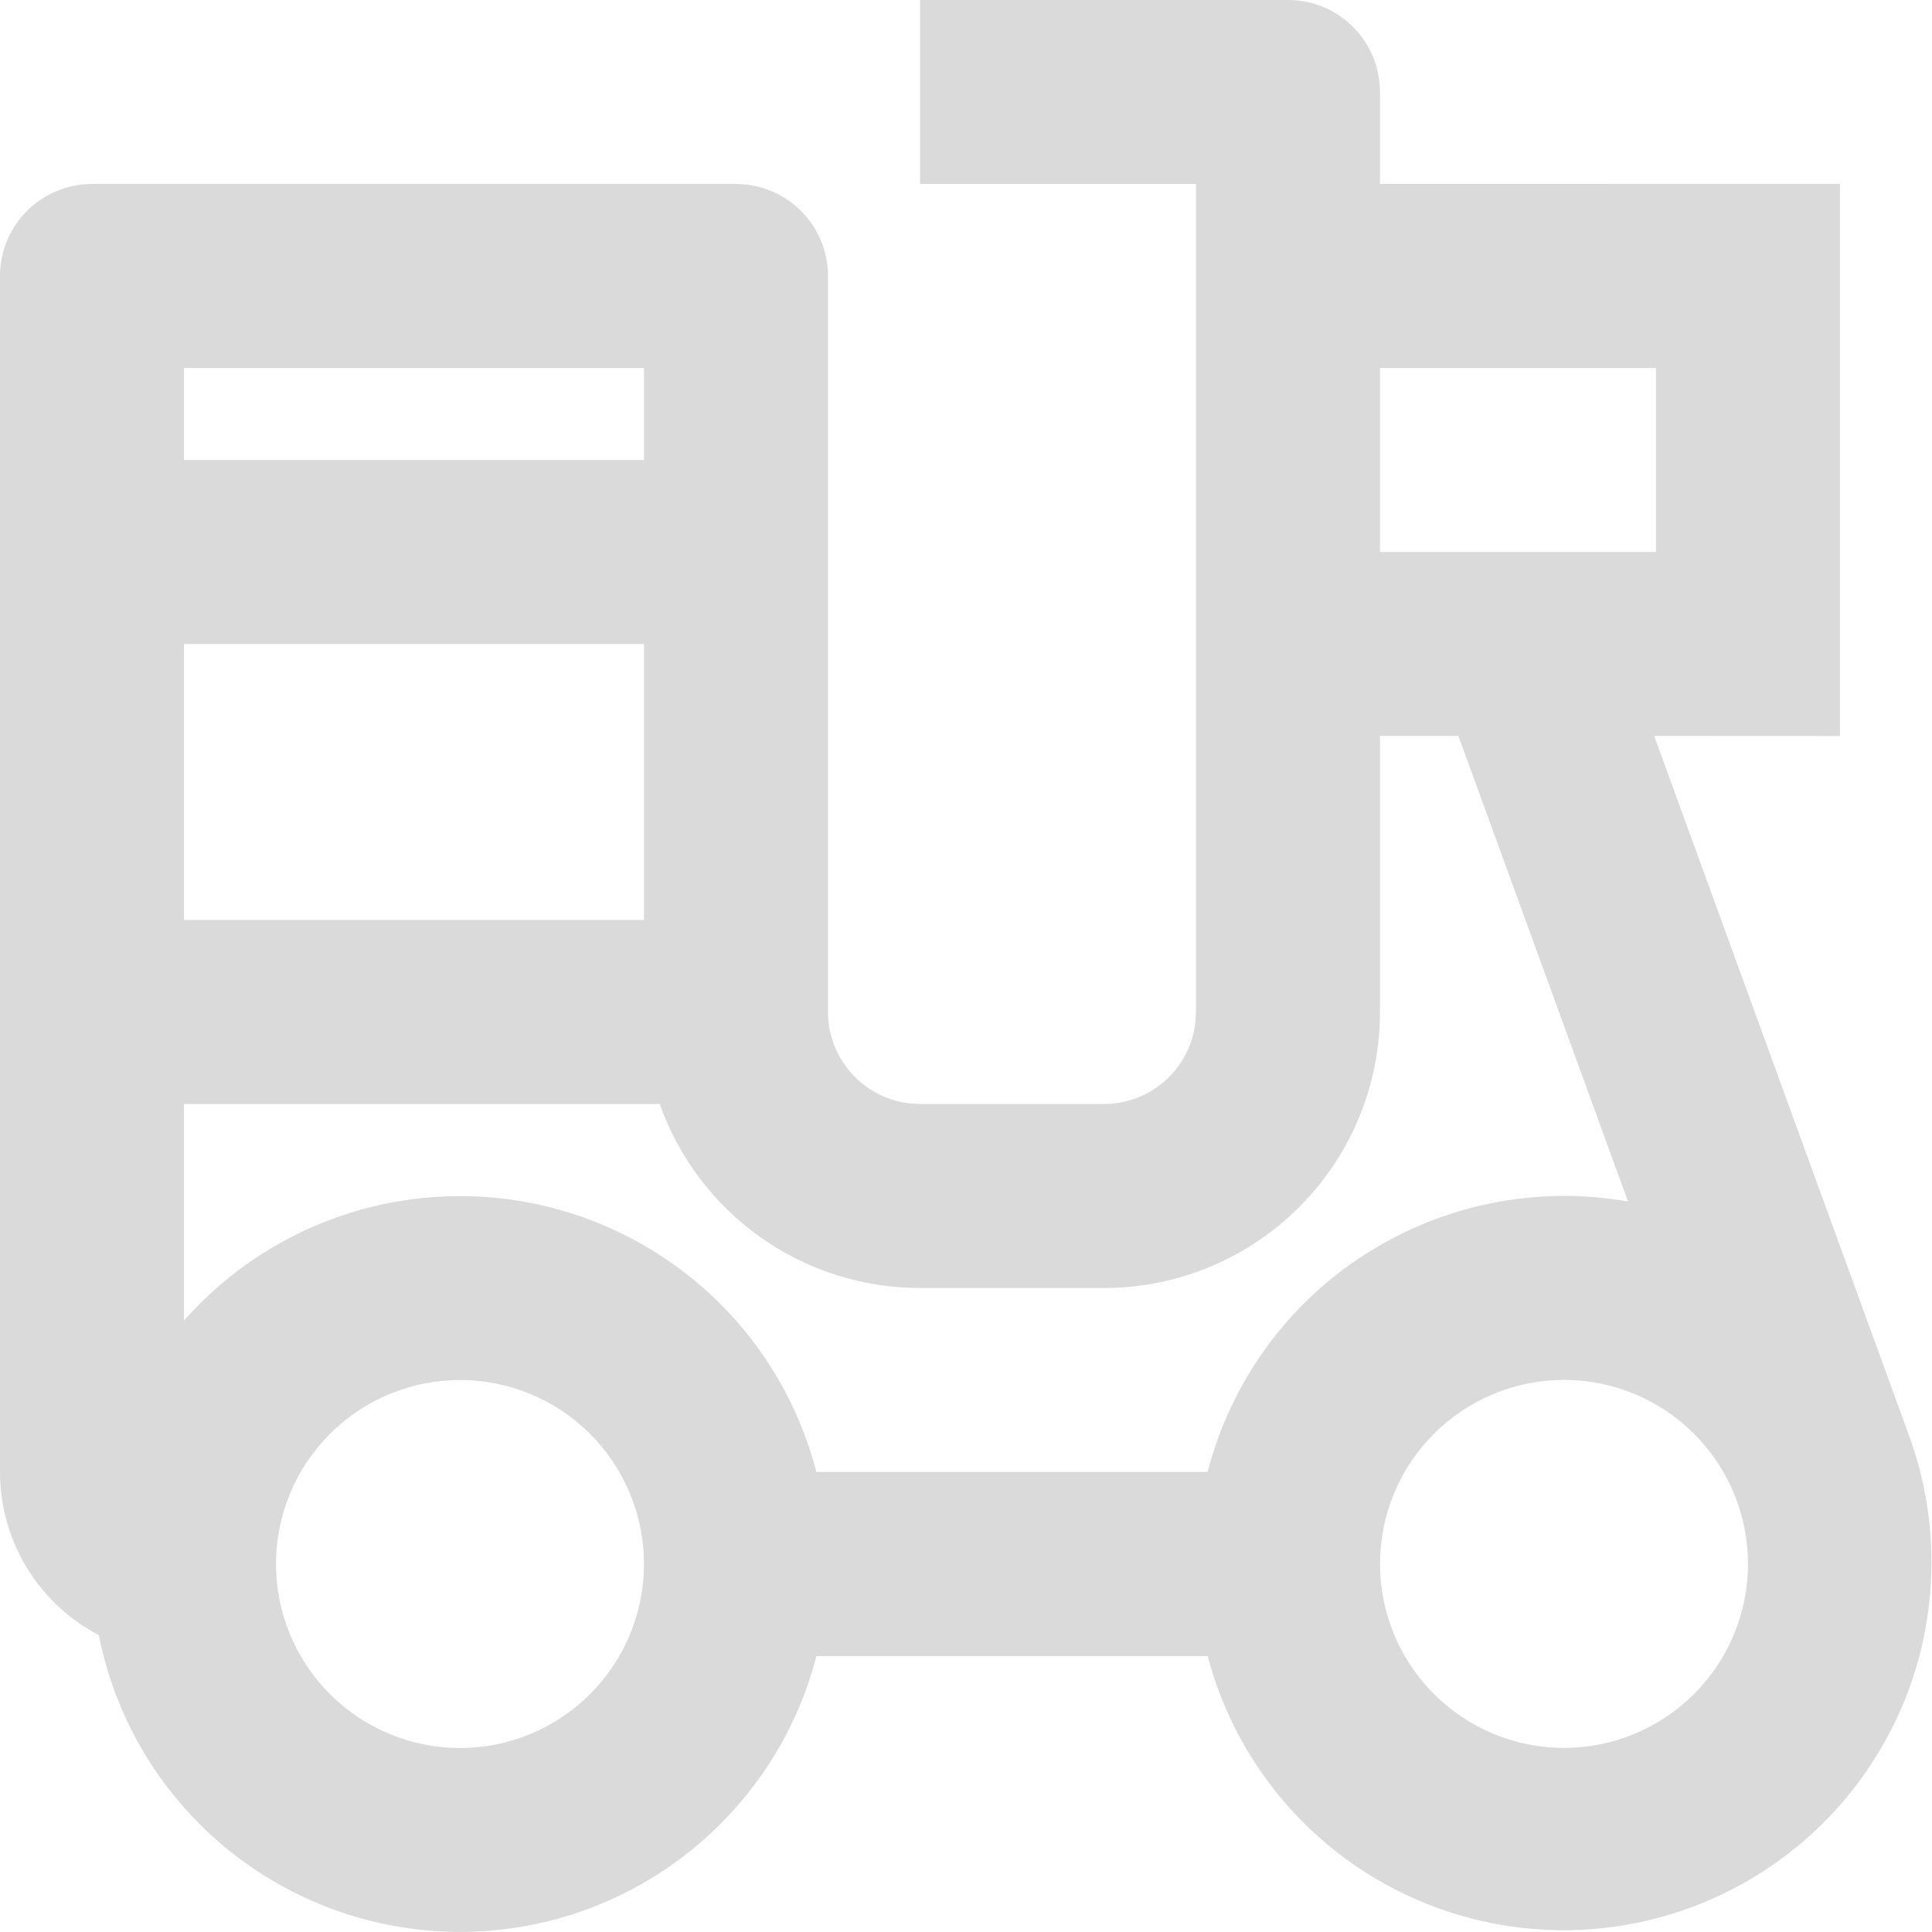 <svg width="21" height="21" viewBox="0 0 21 21" fill="none" xmlns="http://www.w3.org/2000/svg">
<path d="M14 0C14.265 0 14.52 0.105 14.707 0.293C14.895 0.48 15 0.735 15 1V1.999L20 2V8L17.98 7.999L20.747 15.595C20.935 16.103 21.017 16.644 20.989 17.184C20.962 17.725 20.825 18.255 20.587 18.741C20.348 19.227 20.014 19.66 19.604 20.013C19.193 20.366 18.715 20.632 18.199 20.795C17.683 20.958 17.139 21.015 16.6 20.961C16.061 20.908 15.539 20.745 15.065 20.484C14.59 20.223 14.174 19.868 13.841 19.441C13.508 19.015 13.265 18.524 13.127 18.001H8.874C8.647 18.879 8.128 19.653 7.403 20.197C6.678 20.742 5.789 21.024 4.883 20.997C3.977 20.971 3.106 20.637 2.414 20.052C1.722 19.466 1.25 18.662 1.074 17.773C0.75 17.604 0.478 17.349 0.289 17.037C0.1 16.724 -0 16.366 1.10595e-06 16V3C1.10595e-06 2.735 0.105 2.48 0.293 2.293C0.48 2.105 0.735 2 1 2H8C8.265 2 8.52 2.105 8.707 2.293C8.895 2.48 9 2.735 9 3V11C9 11.245 9.09 11.481 9.253 11.664C9.415 11.847 9.64 11.964 9.883 11.993L10 12H12C12.245 12 12.481 11.91 12.664 11.747C12.847 11.585 12.964 11.36 12.993 11.117L13 11V2H10V0H14ZM5 15C4.47 15 3.961 15.211 3.586 15.586C3.211 15.961 3 16.47 3 17C3 17.53 3.211 18.039 3.586 18.414C3.961 18.789 4.47 19 5 19C5.53 19 6.039 18.789 6.414 18.414C6.789 18.039 7 17.53 7 17C7 16.47 6.789 15.961 6.414 15.586C6.039 15.211 5.53 15 5 15ZM17 14.999C16.47 14.999 15.961 15.21 15.586 15.585C15.211 15.96 15 16.469 15 16.999C15 17.529 15.211 18.038 15.586 18.413C15.961 18.788 16.47 18.999 17 18.999C17.53 18.999 18.039 18.788 18.414 18.413C18.789 18.038 19 17.529 19 16.999C19 16.469 18.789 15.96 18.414 15.585C18.039 15.21 17.53 14.999 17 14.999V14.999ZM15.852 7.999H15V11C15 11.796 14.684 12.559 14.121 13.121C13.559 13.684 12.796 14 12 14H10C9.38 14 8.774 13.808 8.268 13.45C7.761 13.091 7.378 12.585 7.171 12H2V14.354C2.481 13.809 3.101 13.406 3.793 13.187C4.486 12.968 5.225 12.942 5.932 13.111C6.638 13.28 7.285 13.639 7.804 14.147C8.322 14.656 8.692 15.297 8.874 16H13.126C13.378 15.025 13.988 14.18 14.835 13.636C15.683 13.091 16.704 12.885 17.696 13.06L15.852 7.999ZM7 7H2V10H7V7ZM18 4H15V6H18V4ZM7 4H2V5H7V4Z" fill="#DADADA"/>
</svg>
